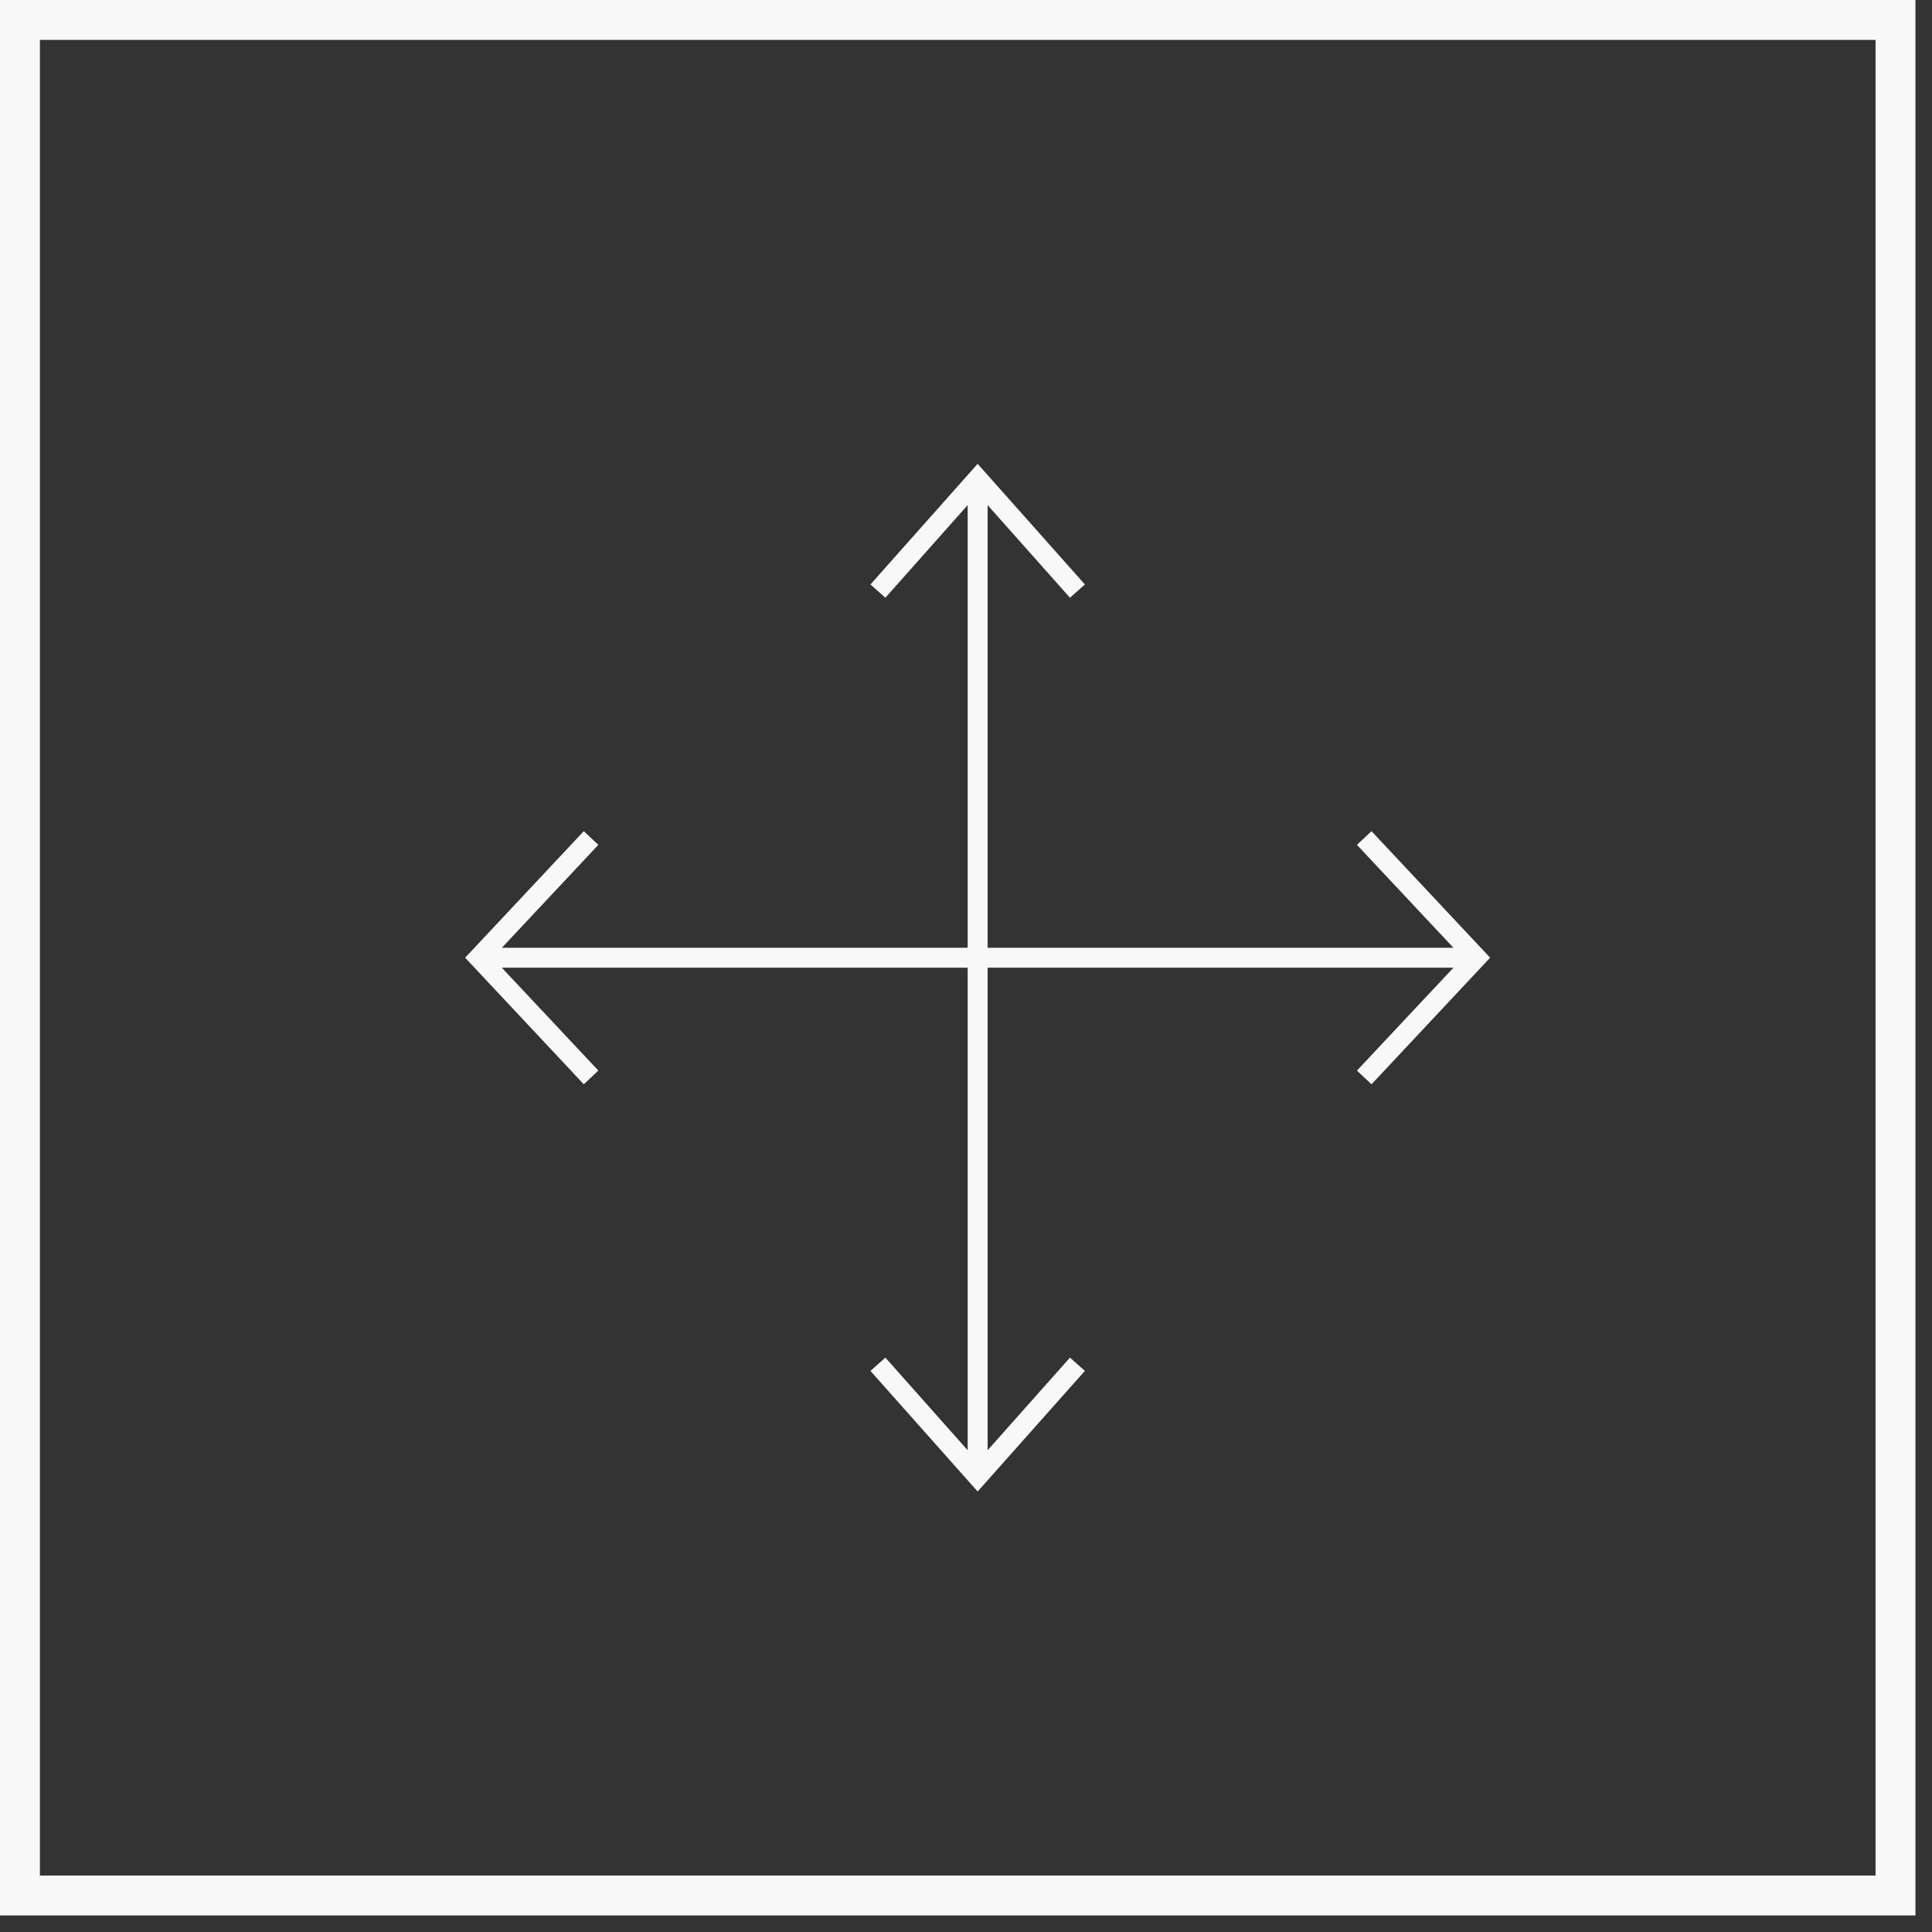 <svg width="37" height="37" viewBox="0 0 37 37" fill="none" xmlns="http://www.w3.org/2000/svg">
<rect x="0" y="0" width="37" height="37" fill="#333333" stroke="none"/>
<path fill-rule="evenodd" clip-rule="evenodd" d="M35.919 0.764H0.764V35.919H35.919V0.764ZM0 0V36.683H36.683V0H0Z" fill="#F8F8F8"/>
<path fill-rule="evenodd" clip-rule="evenodd" d="M18.723 8.883L20.777 11.193L20.491 11.447L18.914 9.673V27.774L20.491 26L20.777 26.254L18.723 28.564L16.67 26.254L16.956 26L18.532 27.774V9.673L16.956 11.447L16.67 11.193L18.723 8.883Z" fill="#F8F8F8"/>
<path fill-rule="evenodd" clip-rule="evenodd" d="M8.908 18.341L11.18 15.918L11.459 16.18L9.611 18.151L27.835 18.151L25.987 16.18L26.266 15.918L28.538 18.341L26.266 20.765L25.987 20.503L27.835 18.533L9.611 18.533L11.459 20.503L11.18 20.765L8.908 18.341Z" fill="#F8F8F8"/>
</svg>
